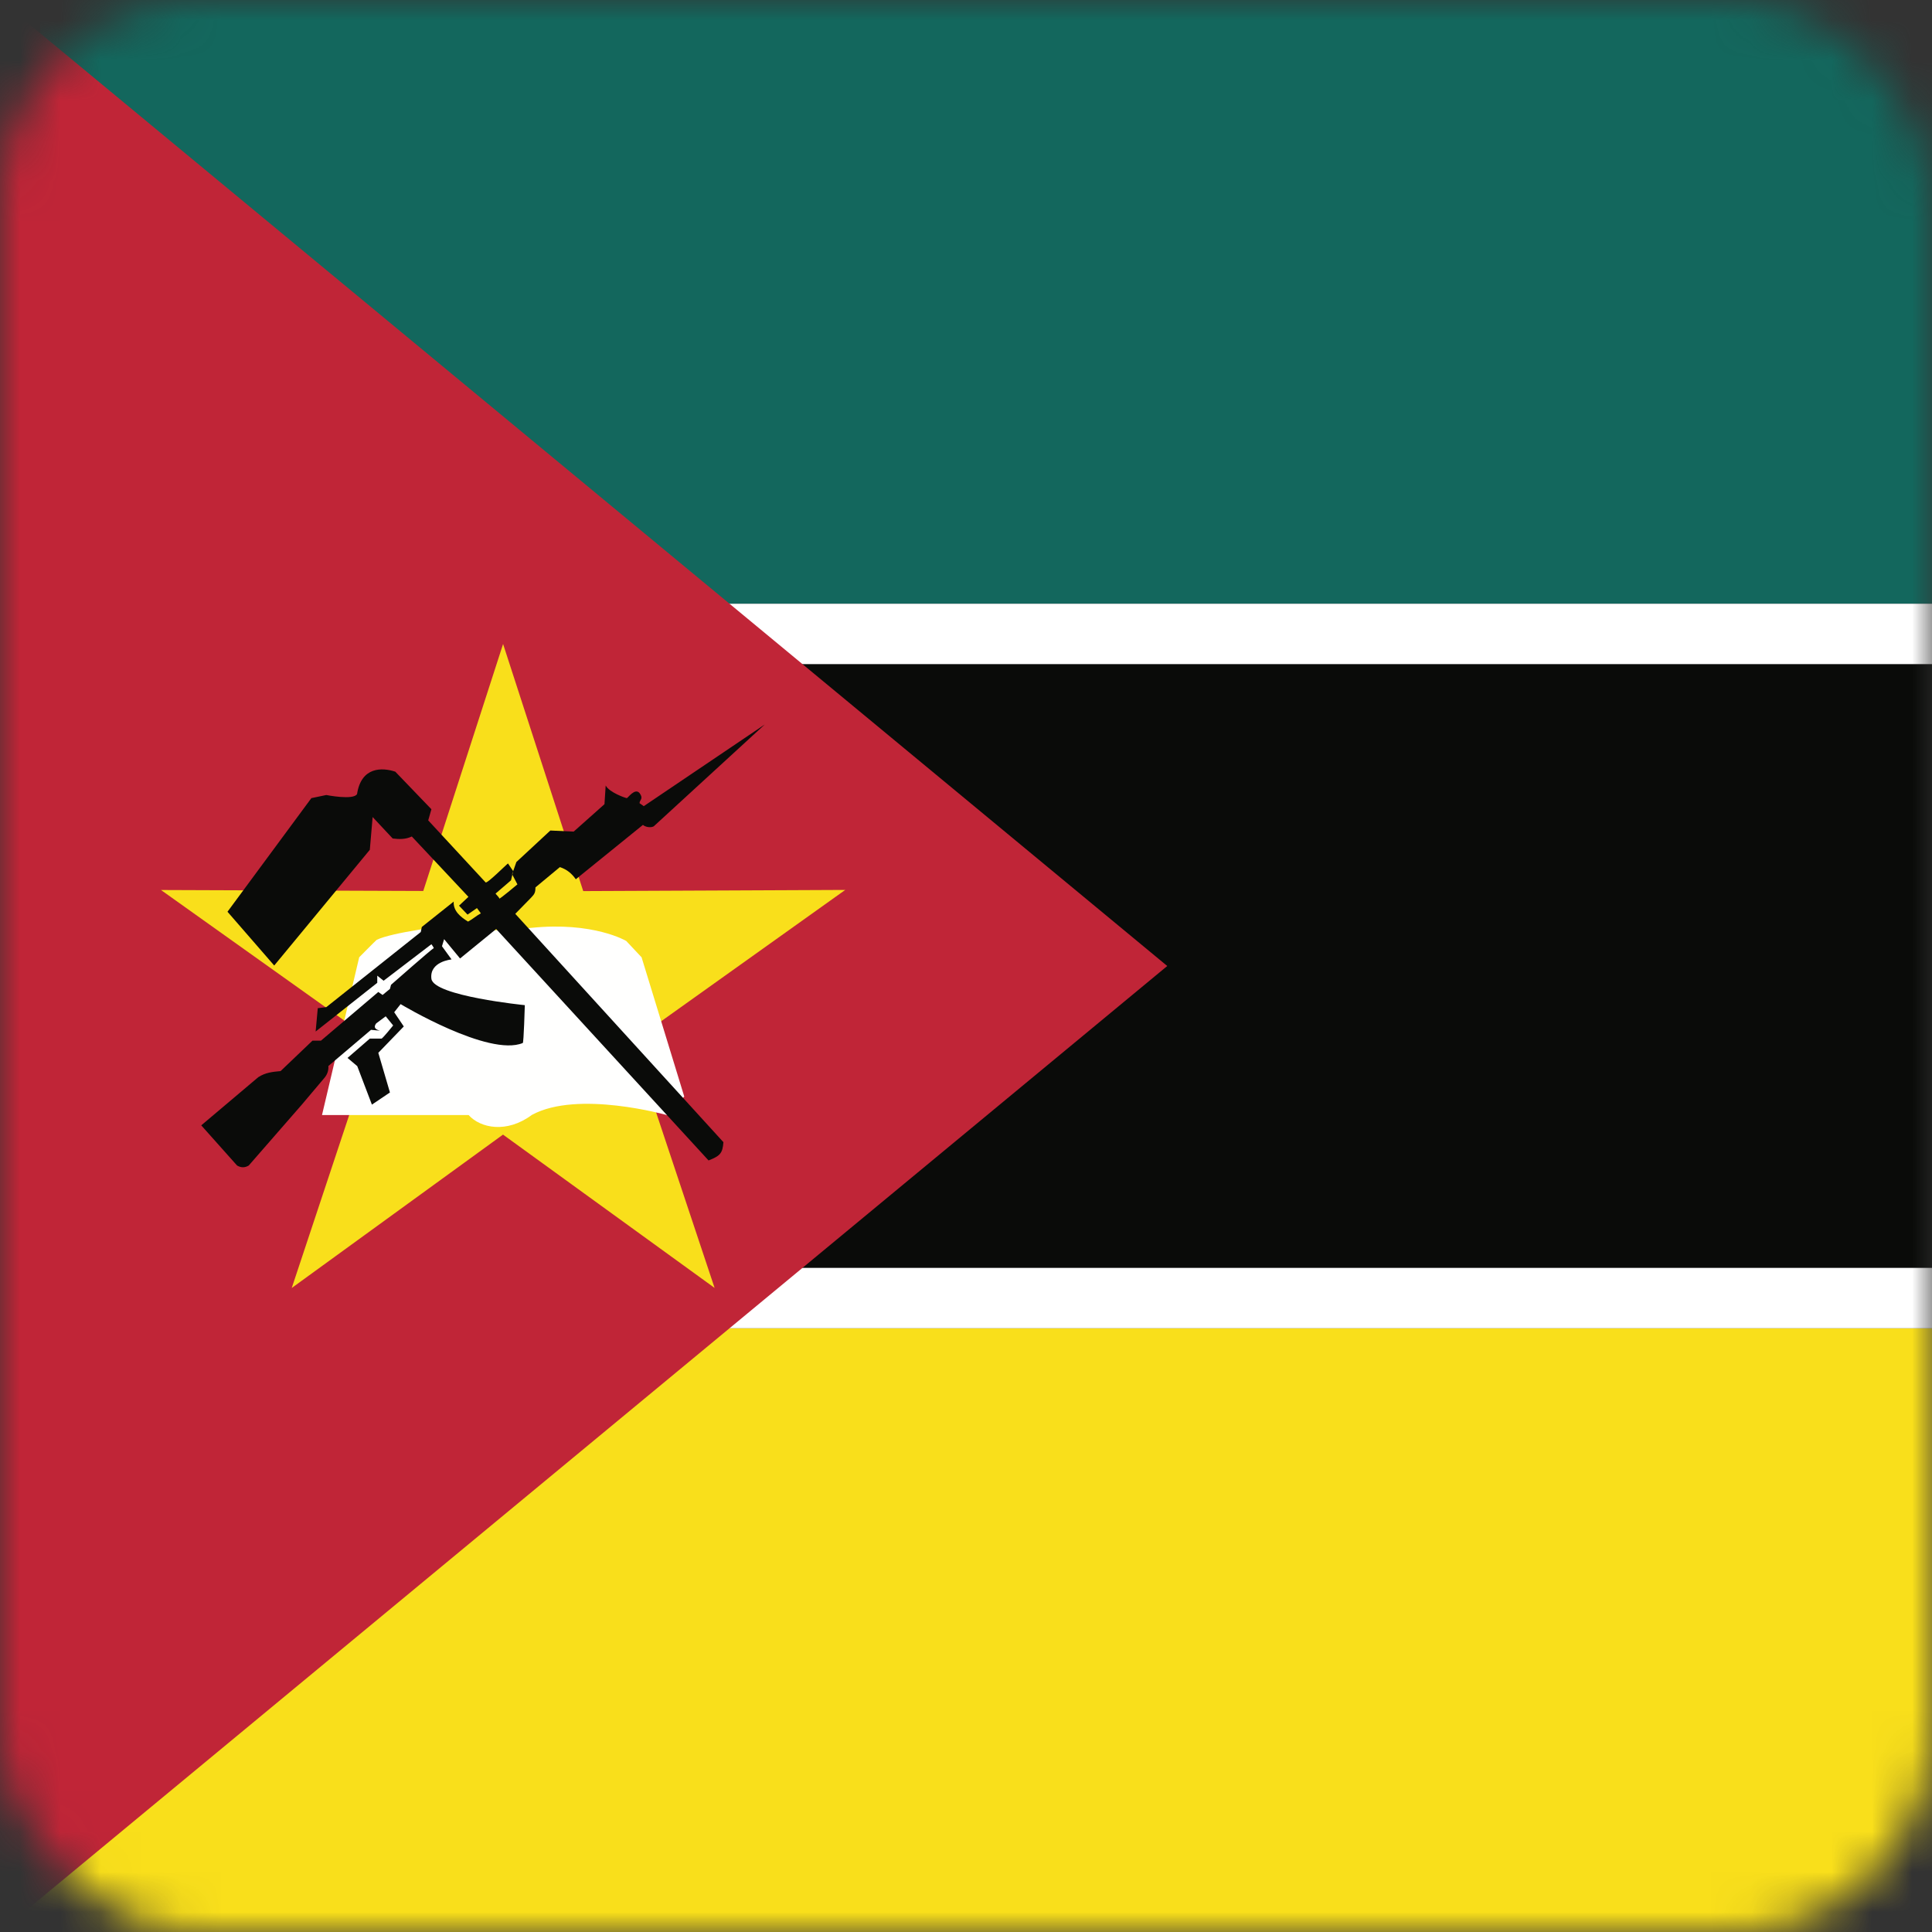 <?xml version="1.0" encoding="UTF-8"?>
<svg width="48px" height="48px" viewBox="0 0 48 48" version="1.1" xmlns="http://www.w3.org/2000/svg" xmlns:xlink="http://www.w3.org/1999/xlink">
    <rect x="0" y="0" width="48" height="48" fill="#333333" stroke="none"/>
    <!-- Generator: Sketch 64 (93537) - https://sketch.com -->
    <title>Graphics / 01 Flags/MZN</title>
    <desc>Created with Sketch.</desc>
    <defs>
        <rect id="path-1" x="0" y="0" width="48" height="48" rx="5"></rect>
    </defs>
    <g id="Graphics-/-01-Flags/MZN" stroke="none" stroke-width="1" fill="none" fill-rule="evenodd">
        <g id="Flag">
            <mask id="mask-2" fill="white">
                <use xlink:href="#path-1"></use>
            </mask>
            <g id="Mask" fill-rule="nonzero"></g>
            <g id="iStock-483406126" mask="url(#mask-2)">
                <polygon id="Fill-3" fill="#13675D" points="1 15 48 15 48 0 1 0"></polygon>
                <polygon id="Fill-4" fill="#F9DF1B" points="0 48 48 48 48 33 0 33"></polygon>
                <polygon id="Fill-5-Copy" fill="#FFFFFF" points="3 33 48 33 48 15 3 15"></polygon>
                <polygon id="Fill-5" fill="#0A0B09" points="3 31.5 48 31.5 48 16.5 3 16.5"></polygon>
                <polyline id="Fill-6" fill="#C02537" points="0 0 29 24 0 48 0 0"></polyline>
                <g id="Group" transform="translate(4, 16)">
                    <polyline id="Fill-8" fill="#F9DF1B" points="13.754 15.998 8.497 12.189 3.248 16 5.283 9.875 0 6.112 6.516 6.136 8.499 0 10.49 6.139 17 6.11 11.715 9.88 13.754 15.998"></polyline>
                    <path d="M4,11.703 L7.643,11.703 C7.936,12.03 8.591,12.163 9.214,11.7 C10.356,11.077 12.565,11.703 12.565,11.703 L13,11.243 L11.94,7.784 L11.559,7.378 C11.559,7.378 10.743,6.892 9.194,7.053 C7.643,7.216 7.1,7 7.1,7 C7.1,7 5.741,7.161 5.359,7.35 C5.317,7.385 4.924,7.784 4.924,7.784 L4,11.703" id="Fill-9" fill="#FFFFFE"></path>
                    <path d="M1,11.959 L1.89,12.957 C1.994,13.017 2.087,13.012 2.18,12.957 L3.499,11.444 L4.053,10.788 C4.139,10.691 4.166,10.583 4.158,10.485 L5.218,9.586 C5.304,9.592 5.356,9.602 5.443,9.607 C5.341,9.582 5.265,9.534 5.346,9.426 L5.583,9.25 L5.768,9.477 C5.768,9.477 5.505,9.804 5.478,9.804 L5.188,9.804 L4.634,10.284 L4.876,10.488 L5.24,11.444 L5.688,11.142 L5.399,10.157 L6.032,9.502 L5.794,9.149 L5.953,8.947 C5.953,8.947 8.144,10.266 8.988,9.913 C9.012,9.921 9.039,8.973 9.039,8.973 C9.039,8.973 6.771,8.746 6.718,8.317 C6.665,7.887 7.219,7.837 7.219,7.837 L6.981,7.509 L7.034,7.333 L7.43,7.813 L8.327,7.081 L13.604,12.831 C13.892,12.718 13.953,12.652 13.973,12.377 C13.965,12.37 8.802,6.704 8.802,6.704 L9.198,6.299 C9.276,6.216 9.303,6.18 9.303,6.047 L9.91,5.543 C10.092,5.603 10.208,5.707 10.306,5.845 L11.974,4.494 C12.017,4.537 12.152,4.578 12.242,4.53 L15,2 L11.994,4.029 L11.889,3.955 C11.889,3.87 11.997,3.849 11.889,3.703 C11.772,3.568 11.599,3.829 11.573,3.829 C11.546,3.829 11.137,3.689 11.048,3.515 L11.018,3.98 L10.253,4.661 L9.673,4.634 L8.829,5.417 L8.723,5.719 L8.855,5.972 C8.855,5.972 8.406,6.35 8.406,6.324 C8.406,6.299 8.316,6.213 8.312,6.201 L8.696,5.871 L8.75,5.644 L8.621,5.452 C8.581,5.478 8.09,5.972 8.063,5.921 C8.02,5.875 6.639,4.382 6.639,4.382 L6.718,4.105 L5.821,3.172 C5.494,3.064 4.976,3.046 4.871,3.727 C4.789,3.887 4.106,3.752 4.106,3.752 L3.736,3.829 L1.652,6.652 L2.813,7.988 L5.188,5.113 L5.258,4.299 L5.756,4.832 C5.923,4.853 6.08,4.855 6.231,4.782 L7.638,6.282 L7.404,6.501 C7.483,6.586 7.537,6.639 7.616,6.723 C7.696,6.672 7.771,6.612 7.85,6.561 C7.877,6.596 7.921,6.659 7.947,6.692 C7.83,6.753 7.746,6.836 7.628,6.897 C7.44,6.78 7.258,6.634 7.272,6.4 L6.48,7.03 L6.454,7.156 L4.106,9.023 L3.895,9.048 L3.842,9.628 L5.373,8.418 L5.373,8.24 L5.531,8.366 L6.718,7.459 C6.718,7.459 6.797,7.561 6.771,7.561 C6.744,7.561 5.715,8.467 5.715,8.467 L5.688,8.569 L5.505,8.72 L5.399,8.645 L3.974,9.855 L3.763,9.855 L2.971,10.611 C2.767,10.629 2.591,10.649 2.417,10.762 L1,11.959" id="Fill-15" fill="#0A0B09"></path>
                </g>
            </g>
        </g>
        <rect id="Rectangle" stroke="#DDE2E3" stroke-width="3" opacity="0" fill-rule="nonzero" x="1.5" y="1.5" width="45" height="45" rx="5"></rect>
    </g>
</svg>